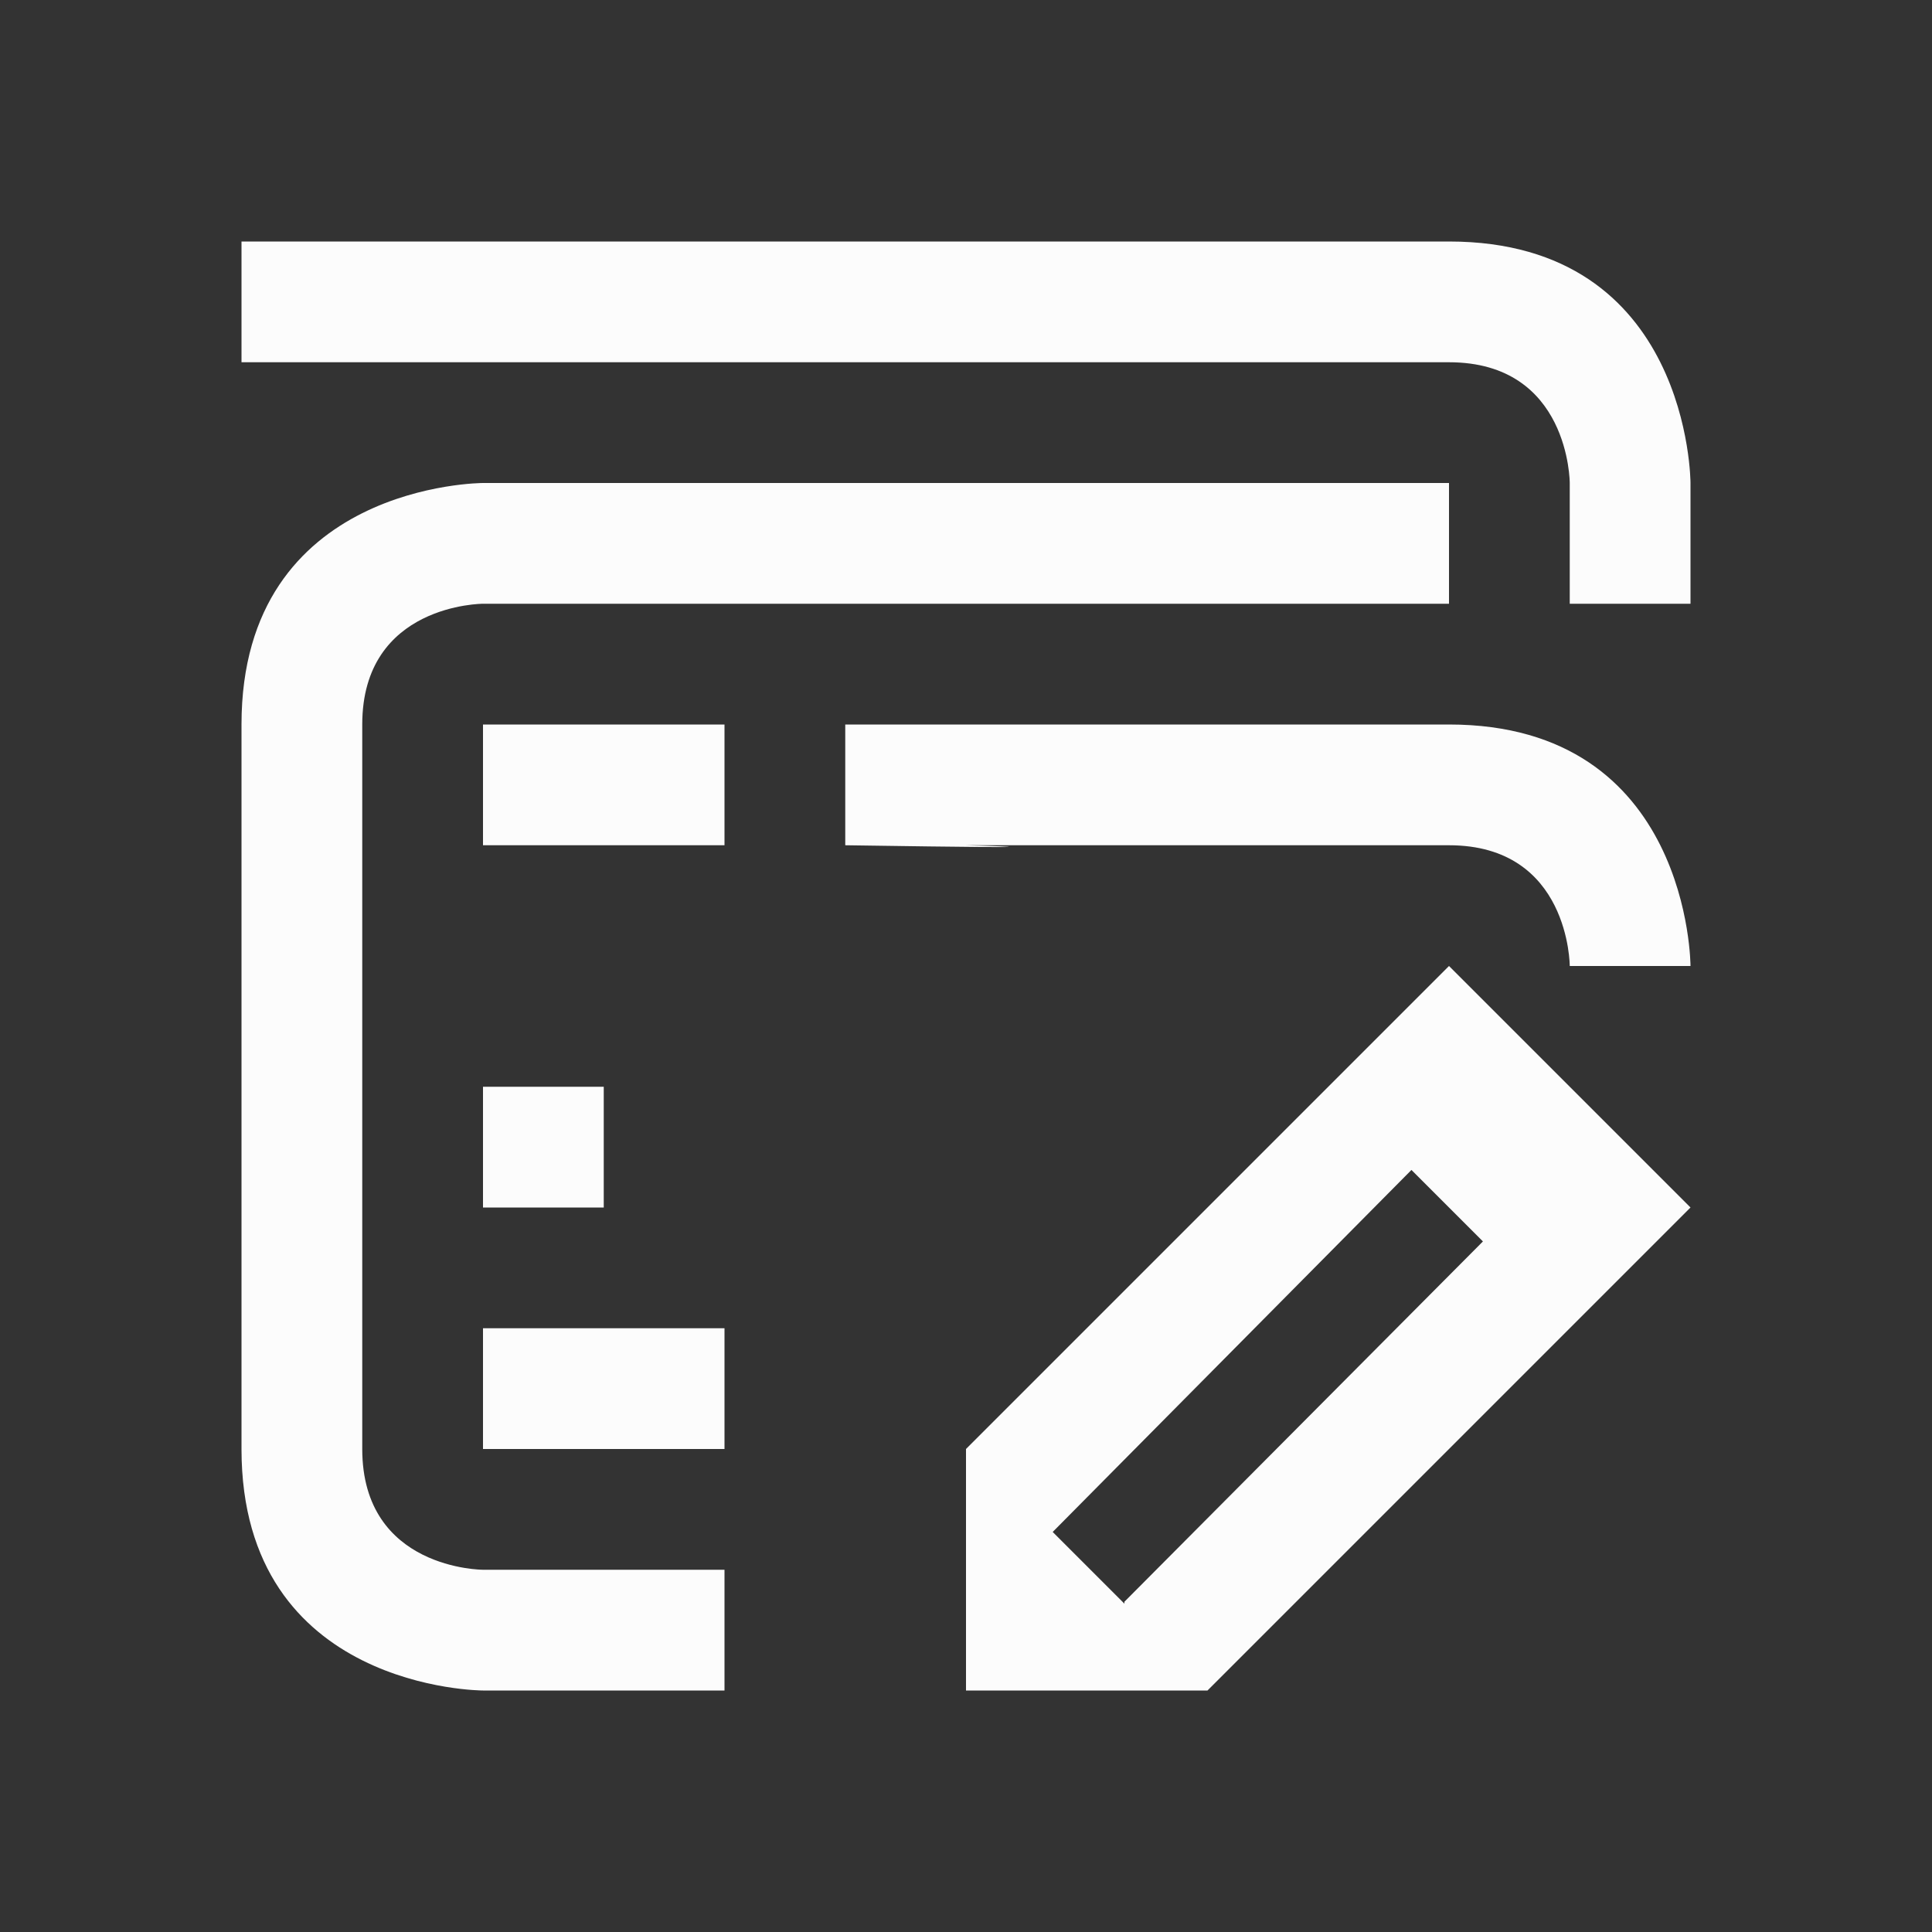 <svg version="1.1" viewBox="0 0 16 16" xmlns="http://www.w3.org/2000/svg">
    <rect x="0" y="0" width="16" height="16" fill="#333333" stroke="none"/>
    <style id="current-color-scheme" type="text/css">.ColorScheme-Text { color: #fcfcfc; }</style>
    <path d="m 2,2 v 1 c 0,0 9,0 10,0 1,0 1,1 1,1 v 1 h 1 V 4 C 14,4 14,2 12,2 10,2 2,2 2,2 Z m 0,4 c 0,1.325 0,4.072 0,6 0,2 2,2 2,2 H 6 V 13 H 4 C 4,13 3,13 3,12 3,11 3,7 3,6 3,5 4,5 4,5 h 8 V 4 H 4 C 4,4 2,4 2,6 Z M 4,6 V 7 H 6 V 6 Z m 3,0 v 1 c 2.271,0.034 1,0 1,0 0,0 3,0 4,0 1,0 1,1 1,1 h 1 C 14,8 14,6 12,6 10,6 7,6 7,6 Z m 5,2 -4,4 v 2 h 2 l 4,-4 z M 4,9 v 1 H 5 V 9 Z m 7.689,0.689 0.592,0.592 -2.969,2.984 v 0.016 l -0.594,-0.594 2.971,-2.998 z M 4,11 v 1 h 2 v -1 z" class="ColorScheme-Text" fill="currentColor"/>
</svg>
